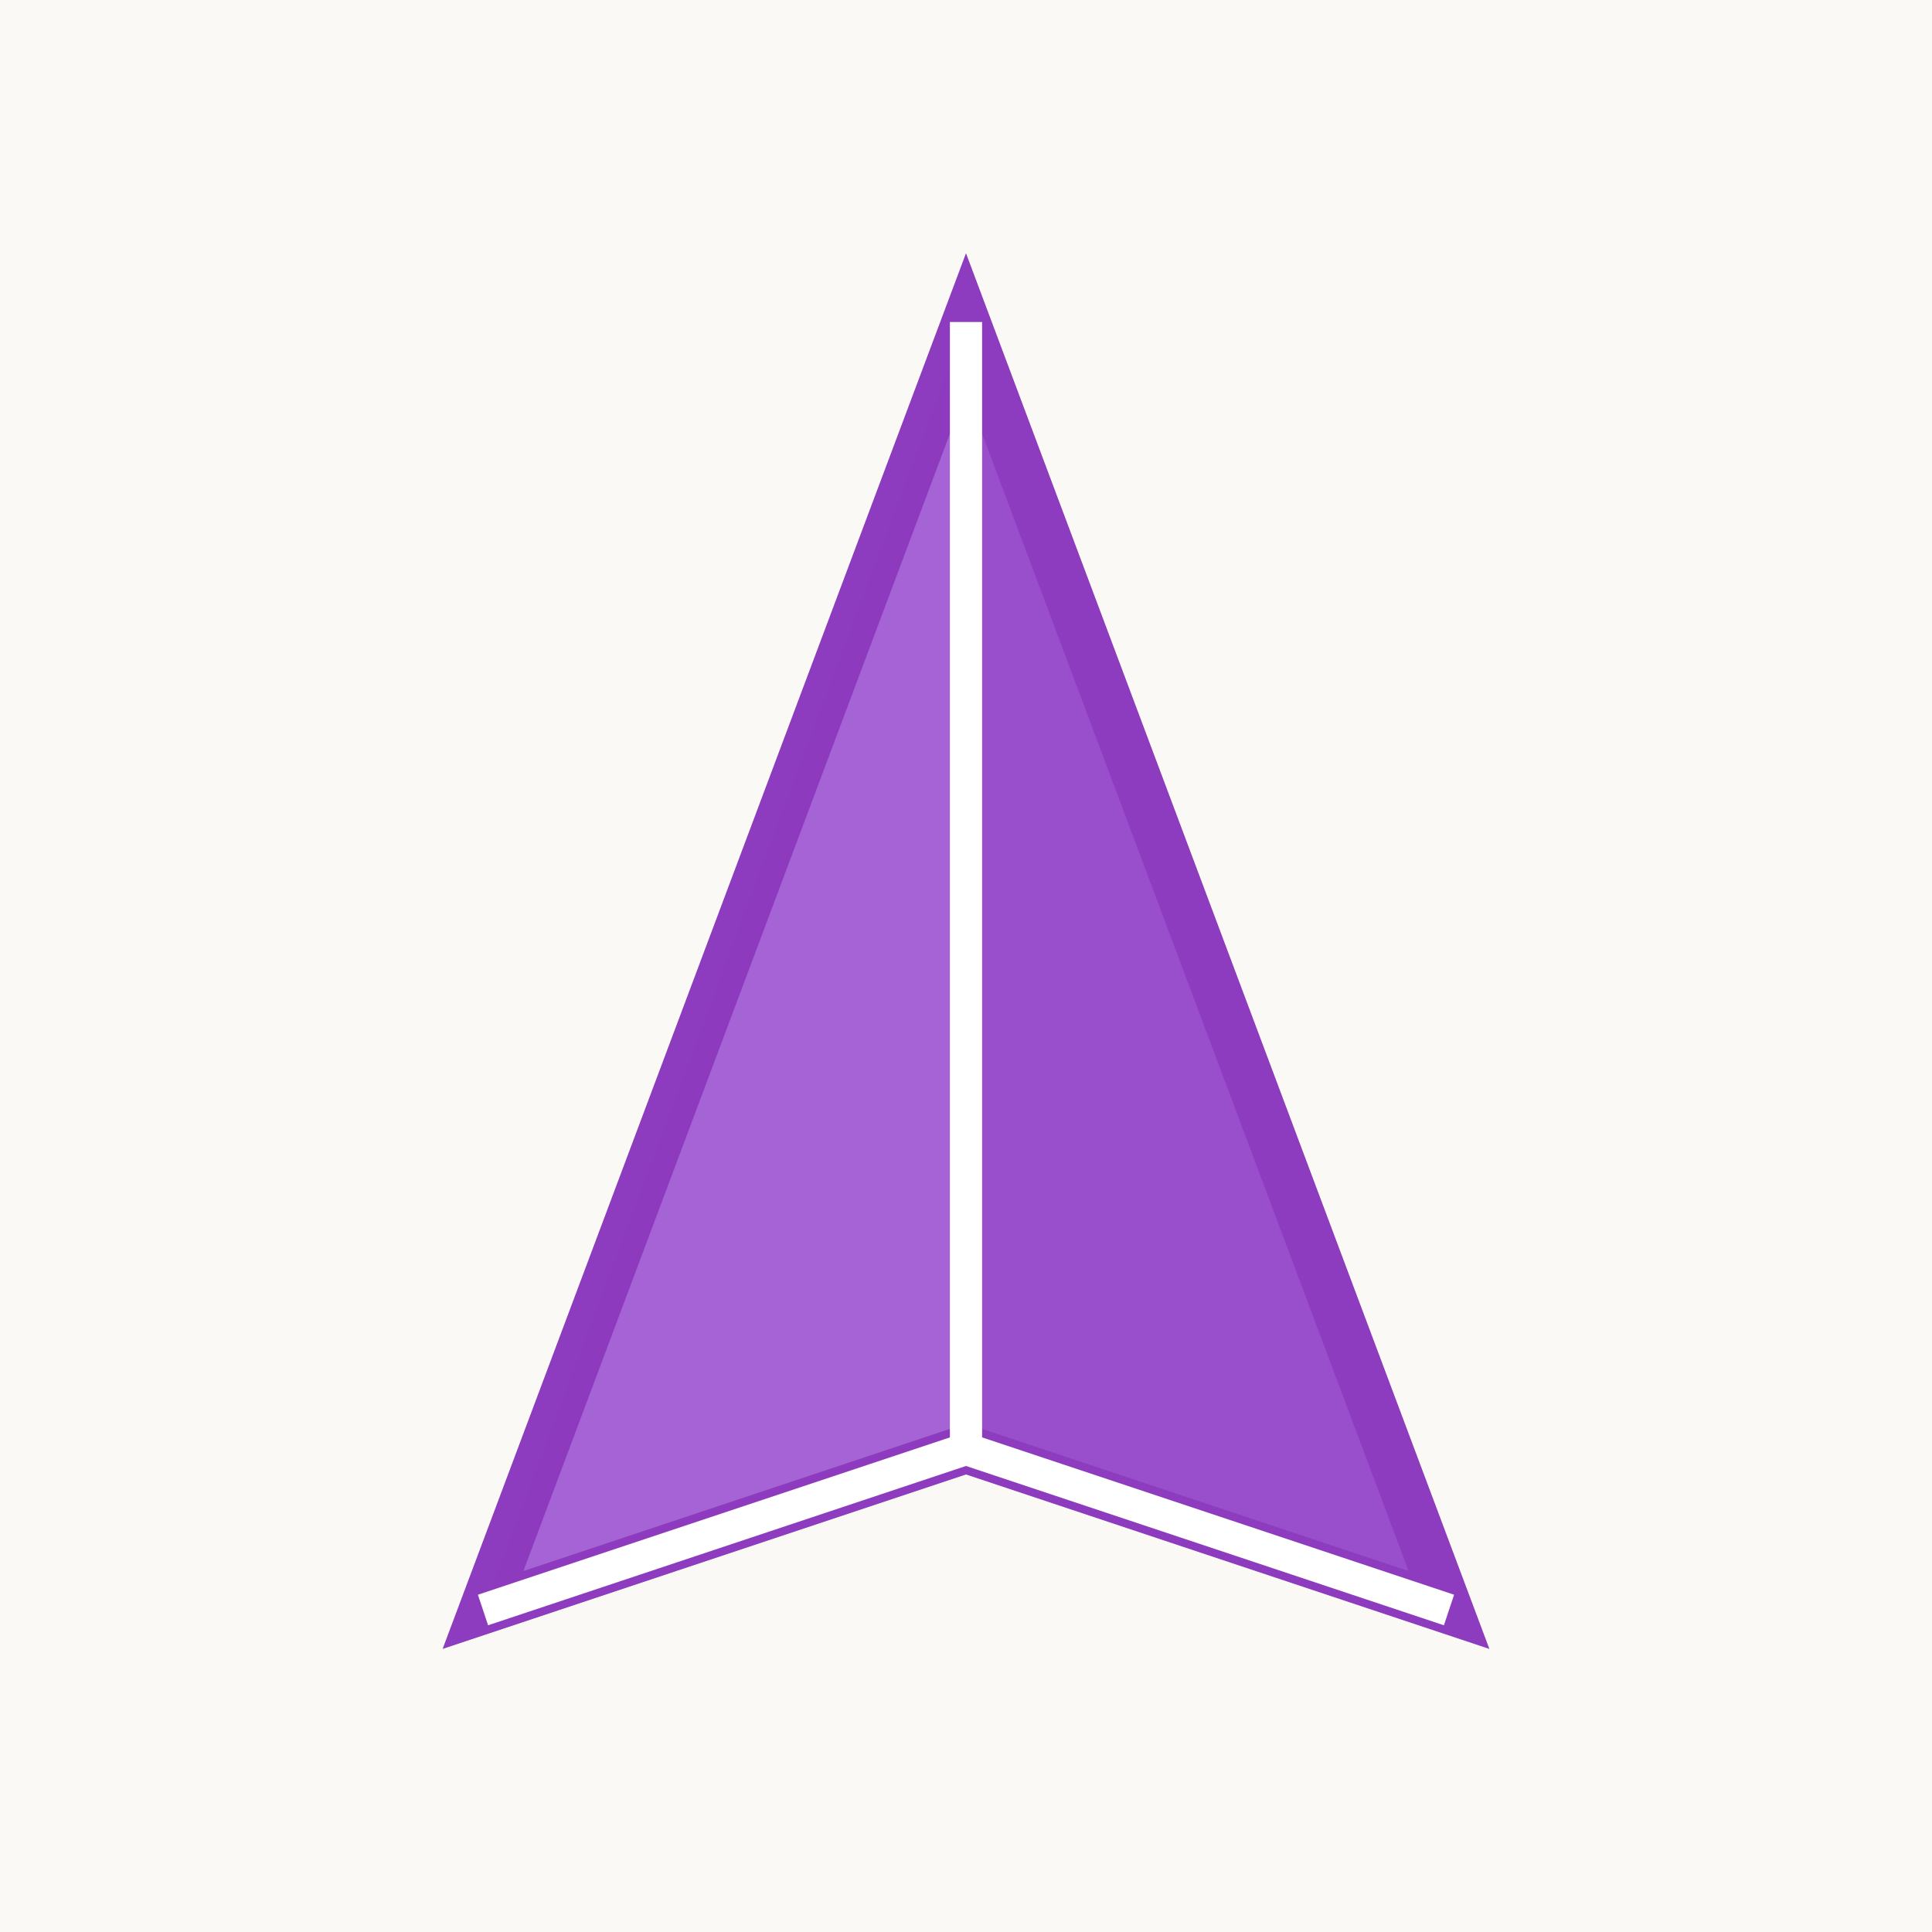 <svg width="120" height="120" viewBox="0 0 120 120" fill="none" xmlns="http://www.w3.org/2000/svg">
  <rect width="120" height="120" fill="#faf9f6"/>
  <polygon points="60,20 90,100 60,90 30,100" fill="#b57ee6" stroke="#8d3bbf" stroke-width="3"/>
  <polygon points="60,20 60,90 90,100" fill="#8d3bbf" fill-opacity="0.7"/>
  <polygon points="60,20 60,90 30,100" fill="#8d3bbf" fill-opacity="0.4"/>
  <line x1="60" y1="20" x2="60" y2="90" stroke="#fff" stroke-width="2"/>
  <line x1="60" y1="90" x2="90" y2="100" stroke="#fff" stroke-width="2"/>
  <line x1="60" y1="90" x2="30" y2="100" stroke="#fff" stroke-width="2"/>
</svg> 